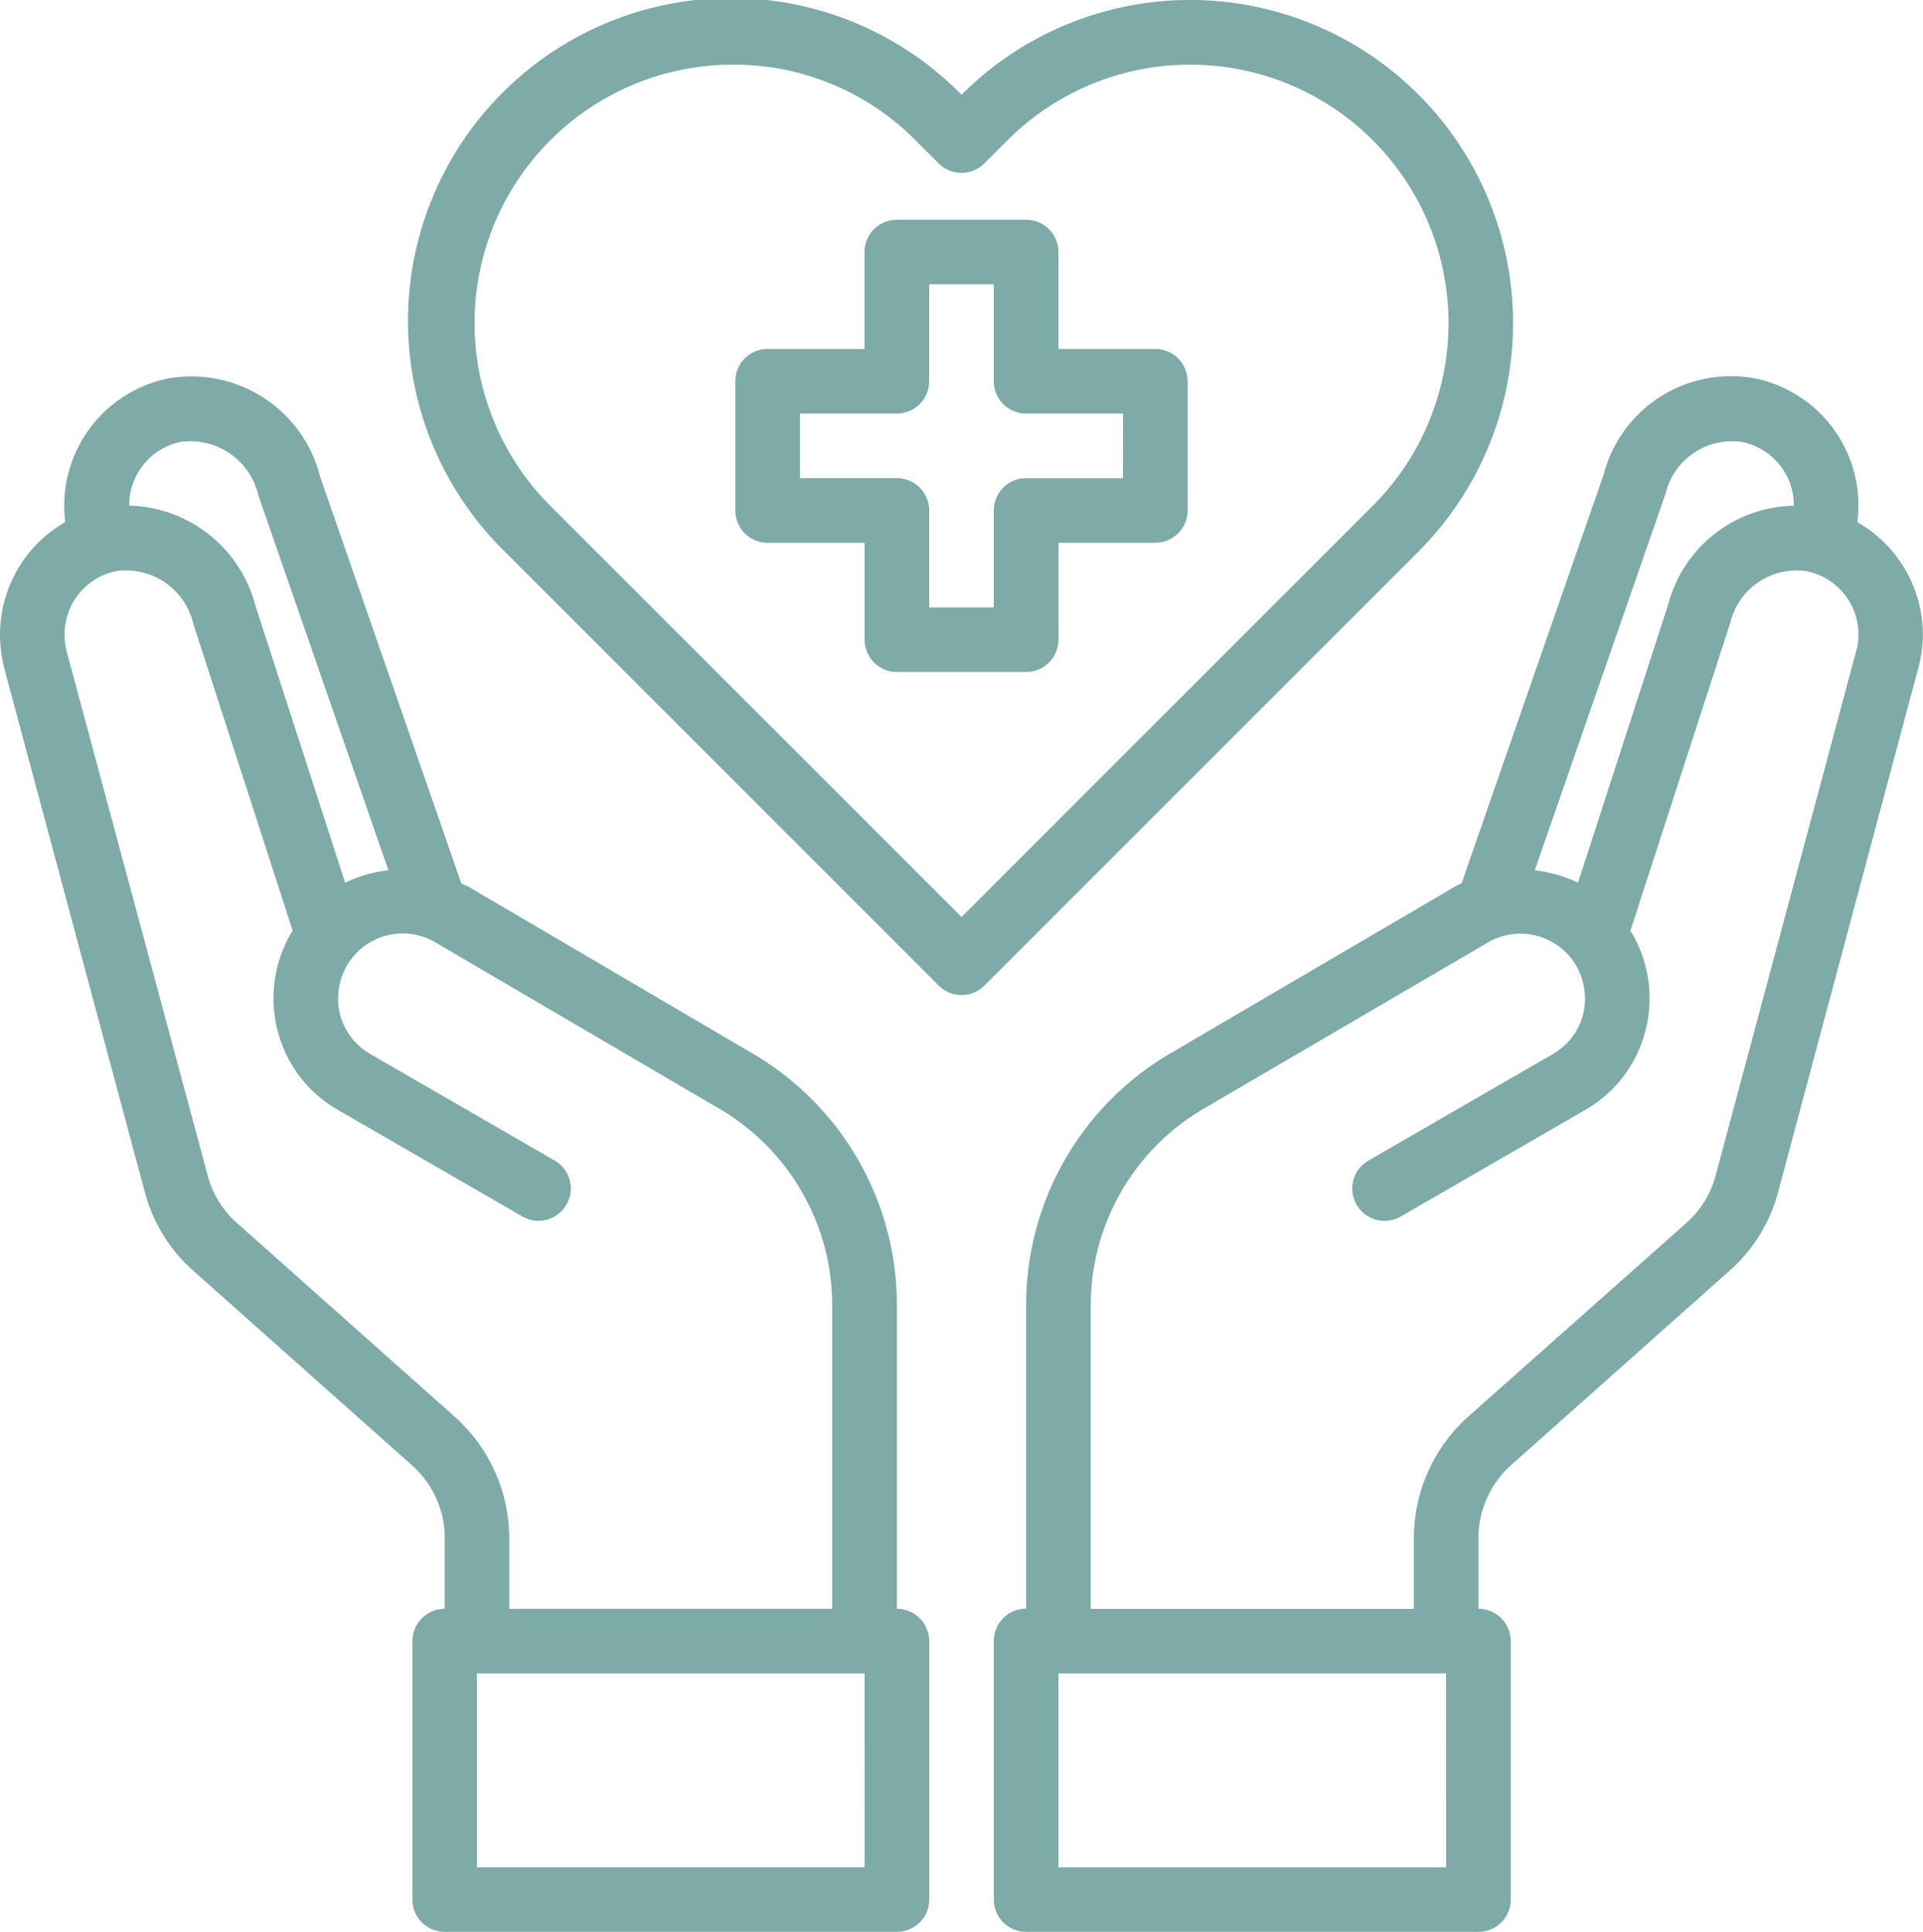 <svg xmlns="http://www.w3.org/2000/svg" width="46.704" height="46.925" viewBox="0 0 46.704 46.925">
  <g id="Group_68634" data-name="Group 68634" transform="translate(-2.24 -2.199)">
    <g id="healthcare-covid19-coronavirus-hand-hearth" transform="translate(2.24 2.199)">
      <path id="Path_8211" data-name="Path 8211" d="M35.2,12.139H32.847V9.785A.785.785,0,0,0,32.062,9H28.923a.785.785,0,0,0-.785.785v2.354H25.785a.785.785,0,0,0-.785.785v3.139a.785.785,0,0,0,.785.785h2.354V19.2a.785.785,0,0,0,.785.785h3.139a.785.785,0,0,0,.785-.785V16.847H35.2a.785.785,0,0,0,.785-.785V12.923A.785.785,0,0,0,35.2,12.139Zm-.785,3.139H32.062a.785.785,0,0,0-.785.785v2.354H29.708V16.062a.785.785,0,0,0-.785-.785H26.569V13.708h2.354a.785.785,0,0,0,.785-.785V10.569h1.569v2.354a.785.785,0,0,0,.785.785h2.354Z" transform="translate(-7.141 -3.663)" fill="#7eaaa8"/>
      <path id="Path_8212" data-name="Path 8212" d="M53.975,17.388A3.594,3.594,0,0,0,54,16.973,3.154,3.154,0,0,0,51.5,13.9a3.194,3.194,0,0,0-3.688,2.331l-3.453,9.934a1.281,1.281,0,0,0-.149.071L37.277,30.3a7.075,7.075,0,0,0-3.492,6.089v7.392A.785.785,0,0,0,33,44.57v6.277a.785.785,0,0,0,.785.785H44.77a.785.785,0,0,0,.785-.785V44.57a.785.785,0,0,0-.785-.785V42.059a2.385,2.385,0,0,1,.785-1.758l5.3-4.716a3.869,3.869,0,0,0,1.193-1.922l3.406-12.735a3.1,3.1,0,0,0,.11-.816,3.154,3.154,0,0,0-1.593-2.723ZM49.314,16.7a1.658,1.658,0,0,1,1.868-1.255,1.569,1.569,0,0,1,1.248,1.53v.016a3.217,3.217,0,0,0-3.052,2.4l-2.189,6.756a3.3,3.3,0,0,0-1.051-.3ZM43.986,50.063H34.569V45.355h9.416Zm9.958-29.543L50.53,33.263a2.339,2.339,0,0,1-.706,1.146l-5.312,4.716a3.967,3.967,0,0,0-1.31,2.935v1.726H35.354V36.393a5.534,5.534,0,0,1,2.715-4.739L45,27.6a1.569,1.569,0,0,1,2.15.573,1.616,1.616,0,0,1,.157,1.193,1.569,1.569,0,0,1-.738.949l-4.5,2.6a.785.785,0,0,0,.785,1.358l4.5-2.6a3.1,3.1,0,0,0,1.467-1.907,3.144,3.144,0,0,0-.314-2.378l-.047-.071,2.425-7.478a1.658,1.658,0,0,1,1.868-1.255A1.569,1.569,0,0,1,54,20.111,1.351,1.351,0,0,1,53.943,20.519Z" transform="translate(-8.863 -4.707)" fill="#7eaaa8"/>
      <path id="Path_8213" data-name="Path 8213" d="M24.023,43.786V36.394a7.075,7.075,0,0,0-3.492-6.089l-6.937-4.073c-.047-.024-.1-.039-.149-.063l-3.429-9.879A3.223,3.223,0,0,0,6.3,13.905a3.154,3.154,0,0,0-2.5,3.068,3.592,3.592,0,0,0,.024.416A3.154,3.154,0,0,0,2.24,20.112a3.469,3.469,0,0,0,.1.816L5.755,33.656a3.858,3.858,0,0,0,1.193,1.93l5.3,4.716a2.363,2.363,0,0,1,.793,1.758v1.726a.785.785,0,0,0-.785.785v6.277a.785.785,0,0,0,.785.785H24.023a.785.785,0,0,0,.785-.785V44.571A.785.785,0,0,0,24.023,43.786ZM5.379,16.973a1.569,1.569,0,0,1,1.24-1.53,1.7,1.7,0,0,1,1.9,1.31l3.154,9.094a3.3,3.3,0,0,0-1.051.3L8.447,19.429a3.256,3.256,0,0,0-3.068-2.44Zm7.91,22.152-5.3-4.716a2.327,2.327,0,0,1-.706-1.153L3.856,20.52a1.664,1.664,0,0,1-.047-.408,1.569,1.569,0,0,1,1.24-1.53A1.682,1.682,0,0,1,6.94,19.877l2.409,7.439-.047.071a3.144,3.144,0,0,0-.314,2.378,3.1,3.1,0,0,0,1.467,1.907l4.5,2.6a.785.785,0,0,0,.785-1.358l-4.5-2.6a1.569,1.569,0,0,1-.738-.949,1.616,1.616,0,0,1,.157-1.193A1.569,1.569,0,0,1,12.8,27.59l6.937,4.065a5.534,5.534,0,0,1,2.715,4.739v7.392H14.607V42.06A3.947,3.947,0,0,0,13.288,39.125Zm9.95,10.938H13.822V45.355h9.416Z" transform="translate(-2.24 -4.708)" fill="#7eaaa8"/>
      <path id="Path_8214" data-name="Path 8214" d="M39.426,4.5a7.842,7.842,0,0,0-11.1,0h0a7.846,7.846,0,1,0-11.1,11.091L27.771,26.138a.785.785,0,0,0,1.11,0L39.427,15.592a7.852,7.852,0,0,0,0-11.092Zm-11.1,19.973-9.991-9.991A6.277,6.277,0,0,1,22.777,3.769a6.212,6.212,0,0,1,4.436,1.842l.557.557a.785.785,0,0,0,1.11,0l.559-.559a6.275,6.275,0,0,1,8.878,8.872Z" transform="translate(-4.973 -2.199)" fill="#7eaaa8"/>
    </g>
  </g>
</svg>
